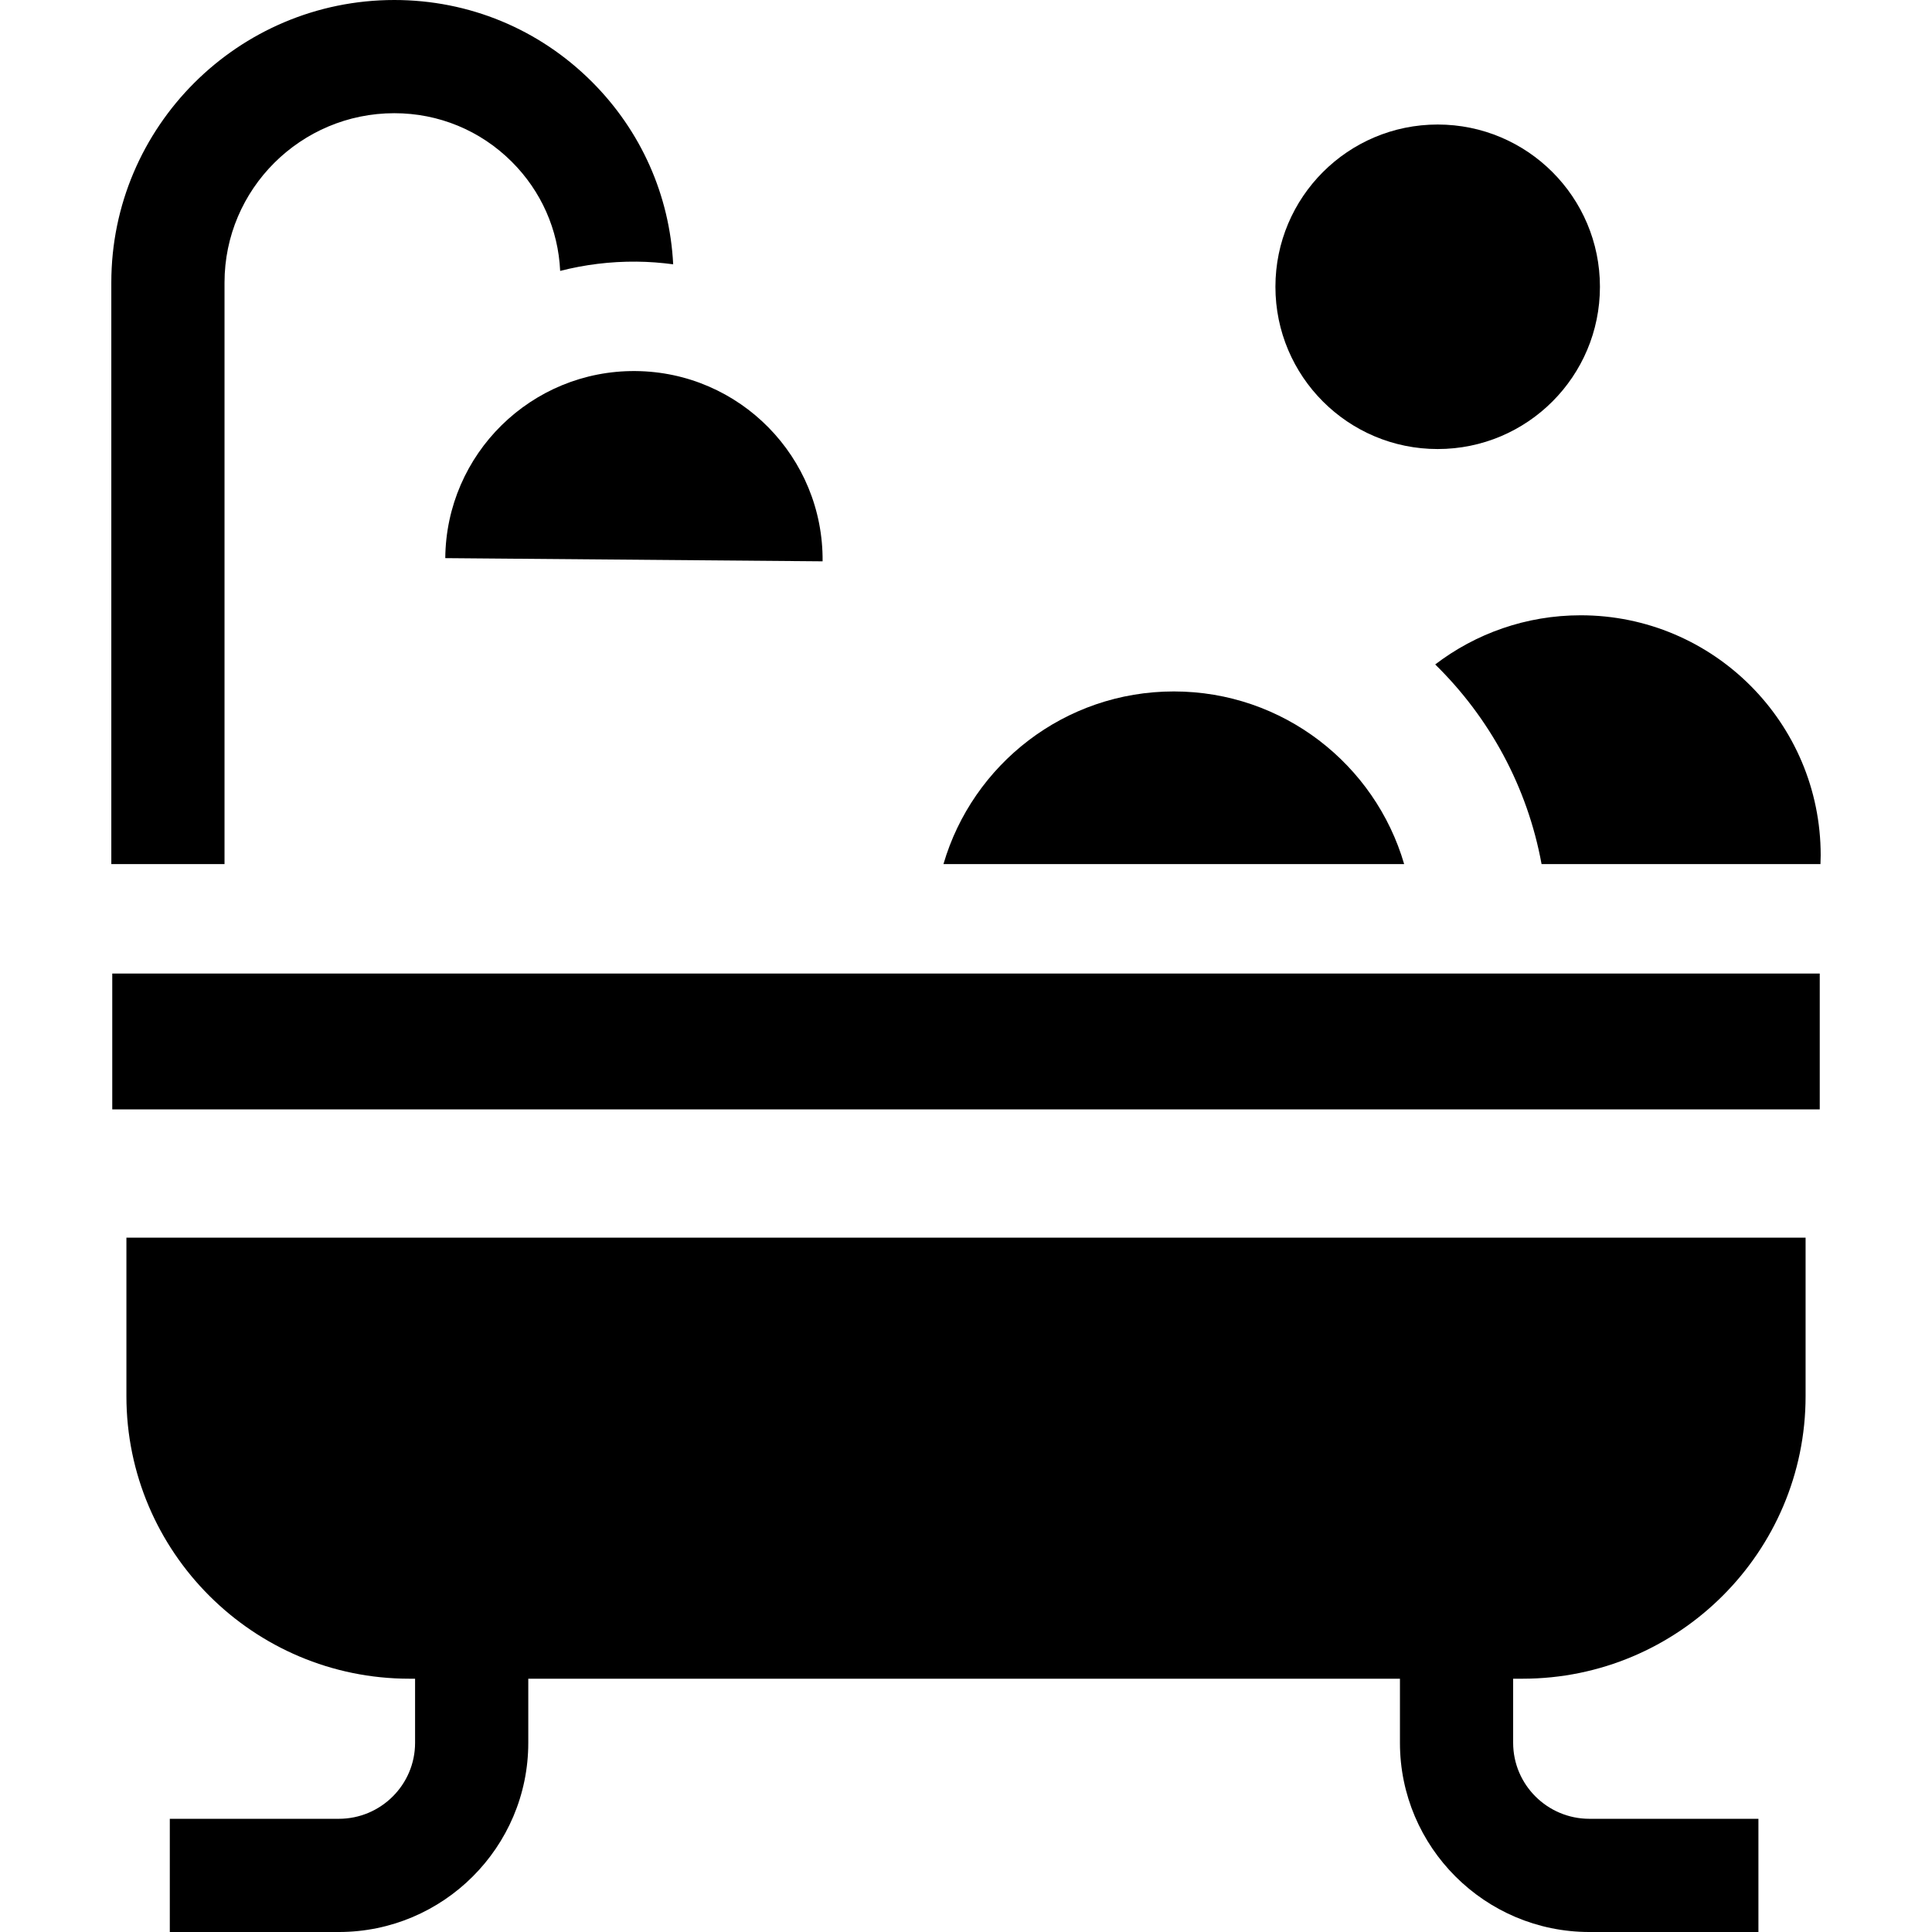 <svg id="Capa_1" enable-background="new 0 0 512 512" height="512" viewBox="0 0 512 512" width="512" xmlns="http://www.w3.org/2000/svg"><g><path d="m408.531 229h73.91c.028-.778.059-1.556.059-2.341 0-35.126-28.475-63.602-63.602-63.602-14.499 0-27.857 4.861-38.555 13.029 14.335 14.039 24.438 32.38 28.188 52.914z"/><path d="m372.118 229c-7.714-26.438-32.117-45.761-61.047-45.761s-53.332 19.323-61.047 45.761z"/><path d="m59.5 74.876c0-24.745 20.187-44.876 45-44.876 11.76 0 22.813 4.568 31.124 12.862 7.809 7.792 12.316 17.999 12.825 28.931 6.464-1.653 13.239-2.515 20.219-2.456 3.298.028 6.541.282 9.731.704-.932-18.298-8.51-35.368-21.583-48.414-13.975-13.946-32.555-21.627-52.316-21.627-41.355 0-75 33.589-75 74.876v154.124h30z"/><path d="m29.75 258h452.5v36h-452.5z"/><circle cx="381" cy="76" r="43"/><path d="m168.422 98.335c-27.613-.233-50.187 21.962-50.421 49.576l99.996.845c.235-27.613-21.961-50.187-49.575-50.421z"/><path d="m403.5 444.875c41.355 0 75-33.589 75-74.875v-42h-445v42c0 41.287 33.645 74.875 75 74.875h1.5v16.987c0 11.104-9.066 20.138-20.21 20.138h-44.79v30h44.79c27.686 0 50.21-22.492 50.21-50.137v-16.987h231v16.987c0 27.645 22.524 50.137 50.21 50.137h44.79v-30h-44.79c-11.144 0-20.21-9.034-20.21-20.137v-16.987h2.5z"/></g></svg>
